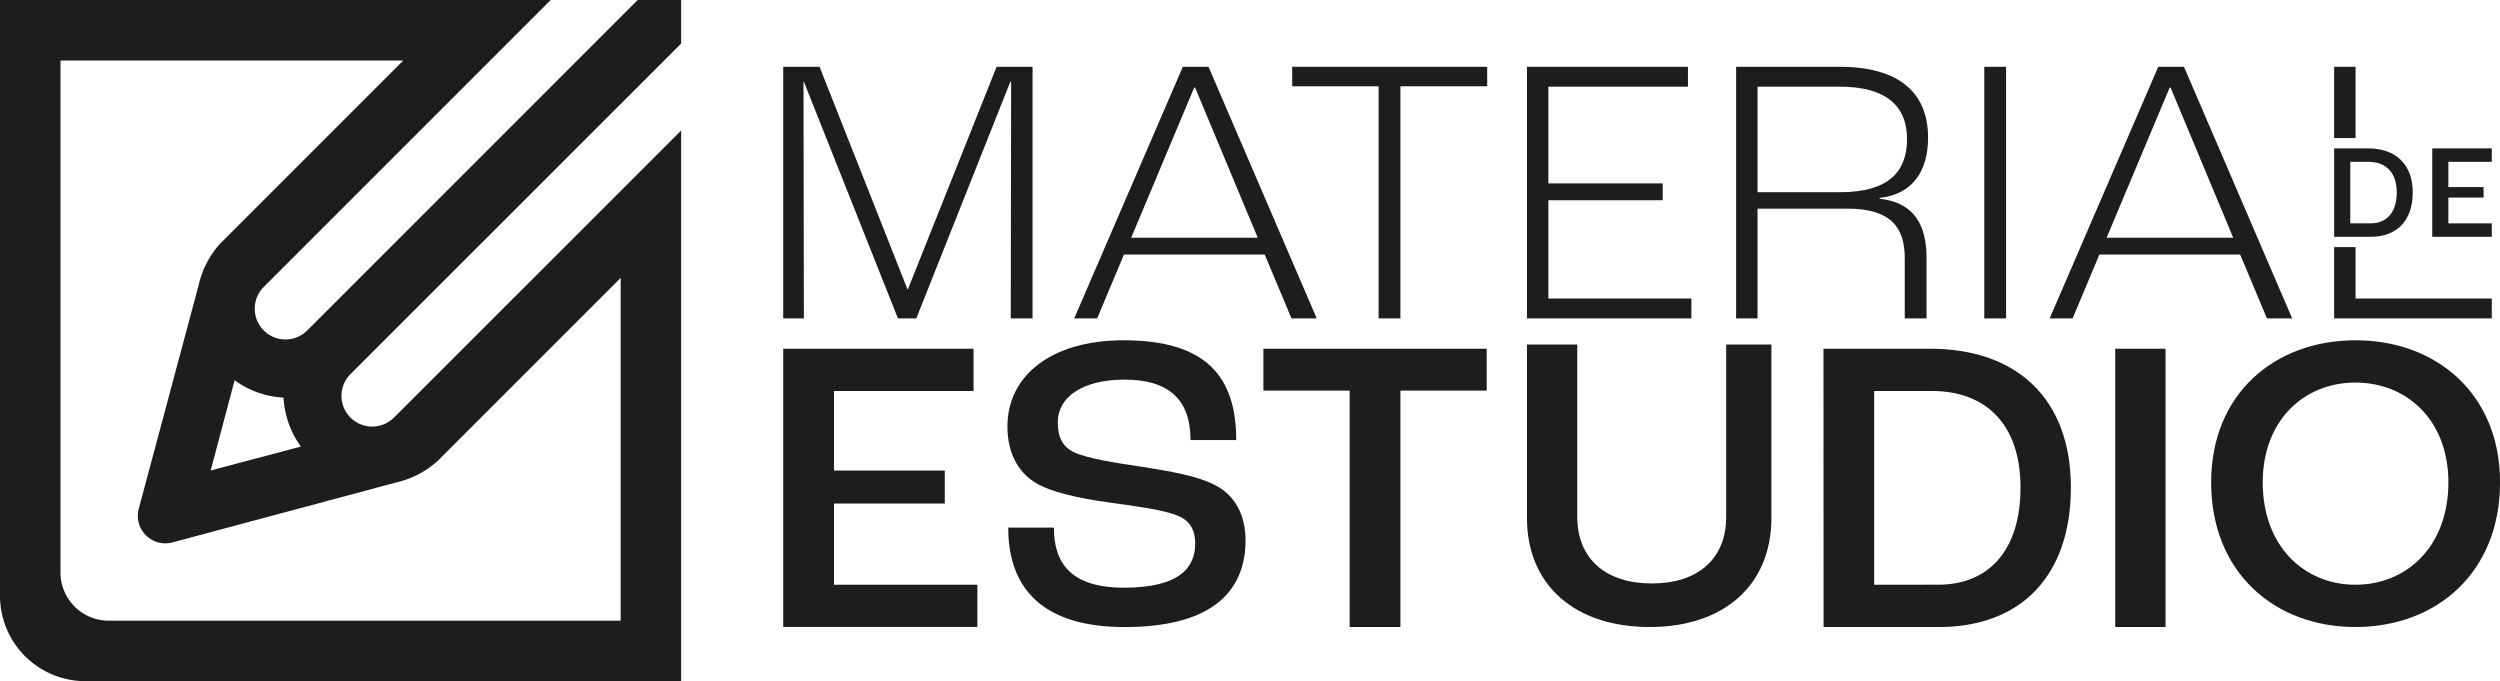 <svg xmlns="http://www.w3.org/2000/svg" viewBox="0 0 2426.18 661.06"><defs><style>.cls-1{fill:#1d1d1b;}</style></defs><g id="Capa_2" data-name="Capa 2"><g id="Layer_1" data-name="Layer 1"><path class="cls-1" d="M424.59,447.43,602.34,269.69V602.34H105.45A46.73,46.73,0,0,1,58.71,555.6V58.72H391.36L213.73,236.35h0a89.19,89.19,0,0,0-21,40.55L161.31,394.26l-26.65,99.43a26.71,26.71,0,0,0,32.7,32.7l99.44-26.64,117.61-31.52a89,89,0,0,0,40.17-20.81ZM661.05,211V126.6h0l-58.71,58.72h0L382.61,405l-.17.17-.05,0a29.83,29.83,0,1,1-42.07-42.3h0L661.05,42.21h0V0h-42.2L560.13,58.72h0L298.23,320.64h0a29.84,29.84,0,1,1-42.31-42.1h0L475.74,58.72,534.45,0H0V578.17a82.89,82.89,0,0,0,82.89,82.89H661.05V211ZM227.68,369.05a89.34,89.34,0,0,0,47.47,16.85A89.39,89.39,0,0,0,292,433.37L204.45,456.6Z"/><path class="cls-1" d="M760.1,338.43H944.8v41.05H809.36v77.16H916.89v32H809.36v78.81H948.49v41H760.1Z"/><path class="cls-1" d="M978.45,512.05h44.33c0,34.48,16.42,58.28,68.13,58.28,55,0,69-20.52,69-42.68,0-14.78-6.16-23.4-18.88-27.91-13.55-5.34-42.69-9-66.09-12.32-27.08-3.69-55.81-9.85-70.59-19.29-16.42-10.26-26.68-28.73-26.68-54.18,0-49.25,42.28-83.72,112.87-83.72,80,0,109.18,35.29,109.18,96.86h-44.33c0-39.81-21.75-58.69-64-58.69-40.63,0-64.85,16.82-64.85,41.45,0,15.19,5.34,24.22,16,29.14,11.9,5.75,42.27,10.67,65.67,14,28.32,4.51,54.59,9,71.42,18.06,18.46,9.44,29.14,28.32,29.14,53.35,0,43.51-25.45,84.14-117.39,84.14C1001.85,608.5,978.45,561.3,978.45,512.05Z"/><path class="cls-1" d="M1309.82,379.07h-83.73V338.43H1442.8v40.64h-83.73V608.5h-49.25Z"/><path class="cls-1" d="M1481.87,502.61V334.33h48.84V501.79c0,41,28.32,64.44,72.24,64.44,44.33,0,72.24-23.4,72.24-64.44V334.33h43.91V502.61c0,64.85-45.56,105.89-118.2,105.89C1527.84,608.5,1481.87,567.46,1481.87,502.61Z"/><path class="cls-1" d="M1769.63,338.43h103.43c84.55,0,136.67,48.85,136.67,134.63,0,86.6-49.25,135.44-128,135.44h-112Zm111.22,229c48.44,0,80-32.43,80-94.4,0-61.57-34.07-93.58-85.78-93.58h-56.23v188Z"/><path class="cls-1" d="M2052.76,338.43h48.84V608.5h-48.84Z"/><path class="cls-1" d="M2145.85,468.13c0-85.78,61.56-137.9,140-137.9,78.8,0,140.37,52.12,140.37,137.9,0,87.43-61.57,140.37-140.37,140.37C2207.41,608.5,2145.85,555.56,2145.85,468.13Zm230.25,0c0-60.33-40.22-96.86-90.29-96.86-49.67,0-89.89,36.53-89.89,96.86,0,62,40.22,99.33,89.89,99.33C2335.88,567.46,2376.1,530.11,2376.1,468.13Z"/><polygon class="cls-1" points="881.08 280.79 880.71 280.79 795.36 64.82 760.1 64.82 760.1 309 780.14 309 779.77 79.29 780.14 79.29 871.43 309 889.25 309 980.53 79.29 981.28 79.29 980.9 309 1002.06 309 1002.06 64.82 967.17 64.82 881.08 280.79"/><path class="cls-1" d="M1147.89,64.82,1042.5,309h22.27l26-62h136.57l26,62h24.49l-105-244.18Zm-50.1,165.87L1159,84.85h.75l60.86,145.84Z"/><polygon class="cls-1" points="1254.03 83.74 1337.89 83.74 1337.89 309 1359.05 309 1359.05 83.74 1443.28 83.74 1443.28 64.82 1254.03 64.82 1254.03 83.74"/><polygon class="cls-1" points="1502.65 194.33 1613.61 194.33 1613.61 178 1502.65 178 1502.65 84.11 1638.1 84.11 1638.1 64.82 1481.87 64.82 1481.87 309 1641.44 309 1641.44 289.7 1502.65 289.7 1502.65 194.33"/><path class="cls-1" d="M1871.14,133.47c0-43.42-28.2-68.65-85.72-68.65H1684.85V309h20.79V202.49h87.57c42.31,0,55.3,18.93,55.3,47.87V309h21.15V250.36c0-30.8-11.13-53.81-45.64-57.52v-.74C1857.41,188.39,1871.14,164.64,1871.14,133.47Zm-85.35,53.06h-80.15V84.11h79.78c43.79,0,65.31,17.82,65.31,50.84C1850.73,166.12,1833.29,186.53,1785.79,186.53Z"/><rect class="cls-1" x="1925.69" y="64.82" width="21.15" height="244.18"/><path class="cls-1" d="M2094.53,64.82,1989.14,309h22.27l26-62H2174l26,62h24.49l-105-244.18Zm-50.1,165.87,61.23-145.84h.75l60.86,145.84Z"/><polygon class="cls-1" points="2286.01 134.01 2286.01 125.87 2286.01 121.56 2286.01 64.82 2265.23 64.82 2265.23 114.97 2265.23 124.78 2265.23 134.01 2265.23 134.01 2286.01 134.01"/><polygon class="cls-1" points="2286.01 289.7 2286.01 239.81 2265.23 239.81 2265.23 239.81 2265.23 309 2418.22 309 2418.22 289.7 2286.01 289.7"/><path class="cls-1" d="M2298.09,144h-32.86v85.8h35.6c25,0,40.68-15.52,40.68-43C2341.51,159.52,2325,144,2298.09,144Zm2.48,72.76h-19.69V157.05h17.86c16.43,0,27.25,10.17,27.25,29.73S2316,216.77,2300.57,216.77Z"/><polygon class="cls-1" points="2418.22 157.04 2418.22 144.01 2360.43 144.01 2360.43 229.81 2418.22 229.81 2418.22 216.77 2376.07 216.77 2376.07 191.73 2410.24 191.73 2410.24 181.56 2376.07 181.56 2376.07 157.04 2418.22 157.04"/></g></g></svg>